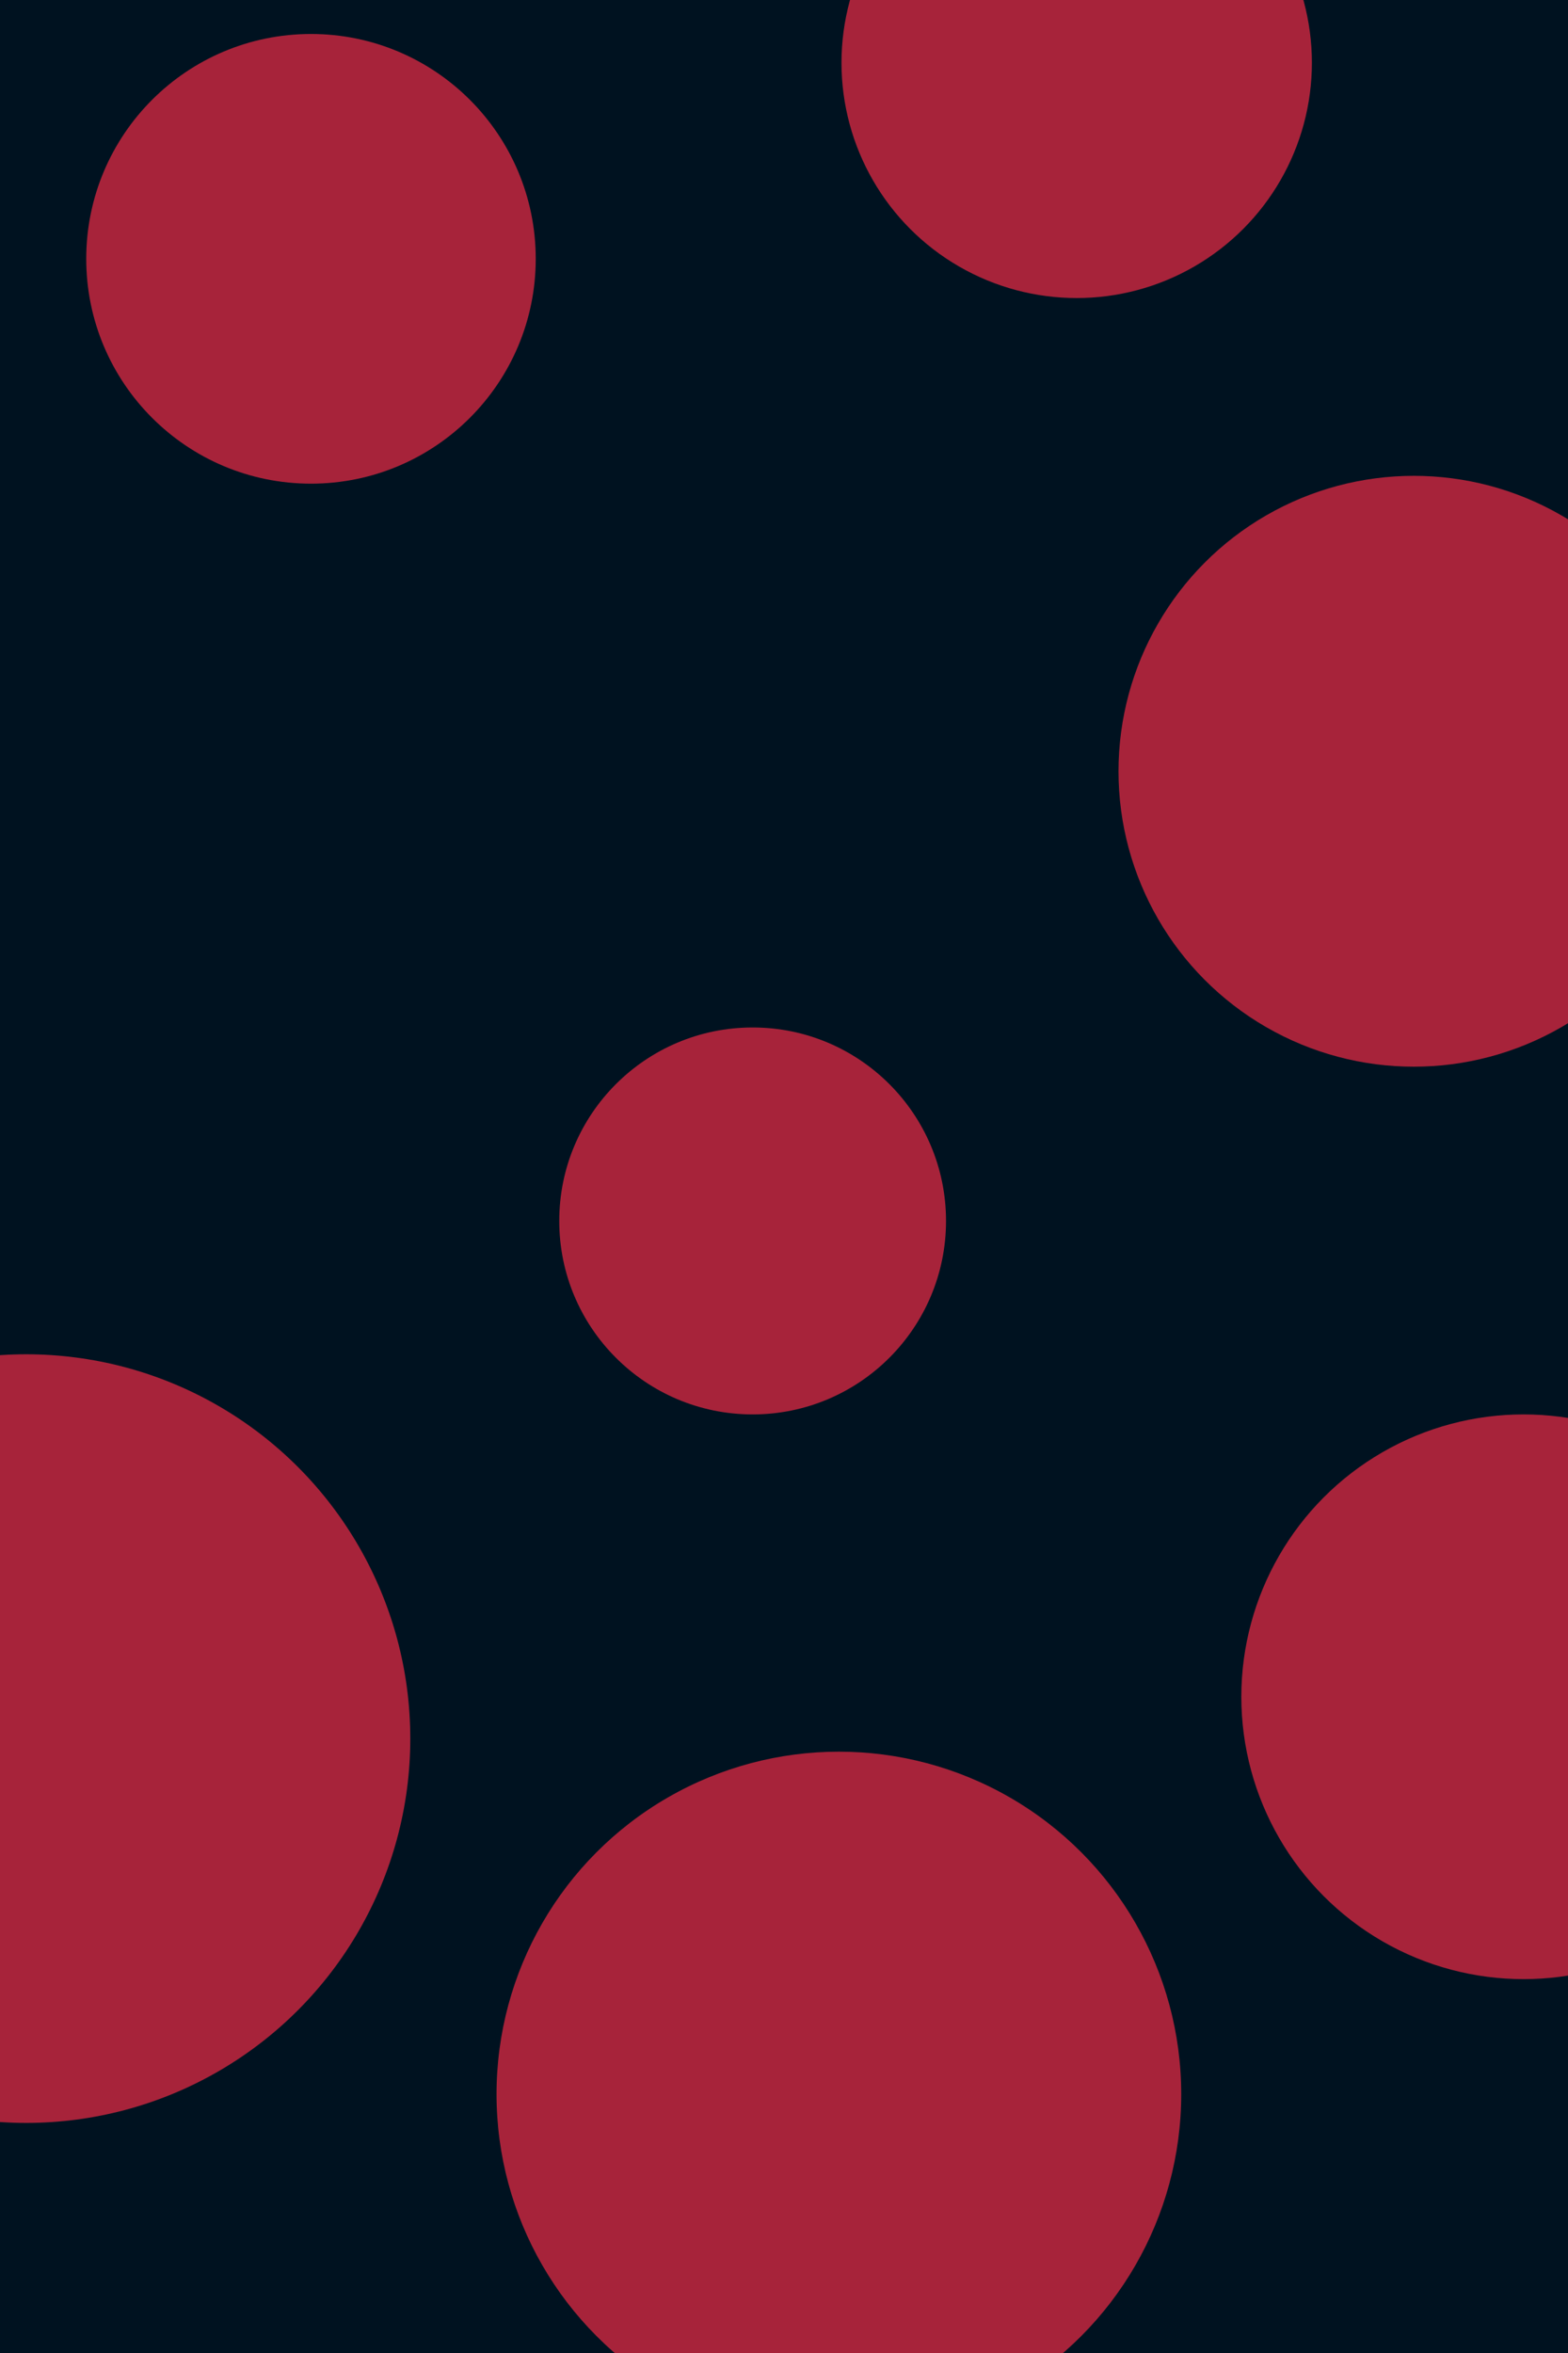 <svg id="visual" viewBox="0 0 600 900" width="600" height="900" xmlns="http://www.w3.org/2000/svg" xmlns:xlink="http://www.w3.org/1999/xlink" version="1.1"><rect x="0" y="0" width="600" height="900" fill="#001220"></rect><g fill="#A7233A"><circle r="147" cx="10" cy="665"></circle><circle r="74" cx="288" cy="467"></circle><circle r="113" cx="541" cy="295"></circle><circle r="86" cx="119" cy="99"></circle><circle r="131" cx="321" cy="801"></circle><circle r="108" cx="583" cy="649"></circle><circle r="90" cx="412" cy="24"></circle></g></svg>